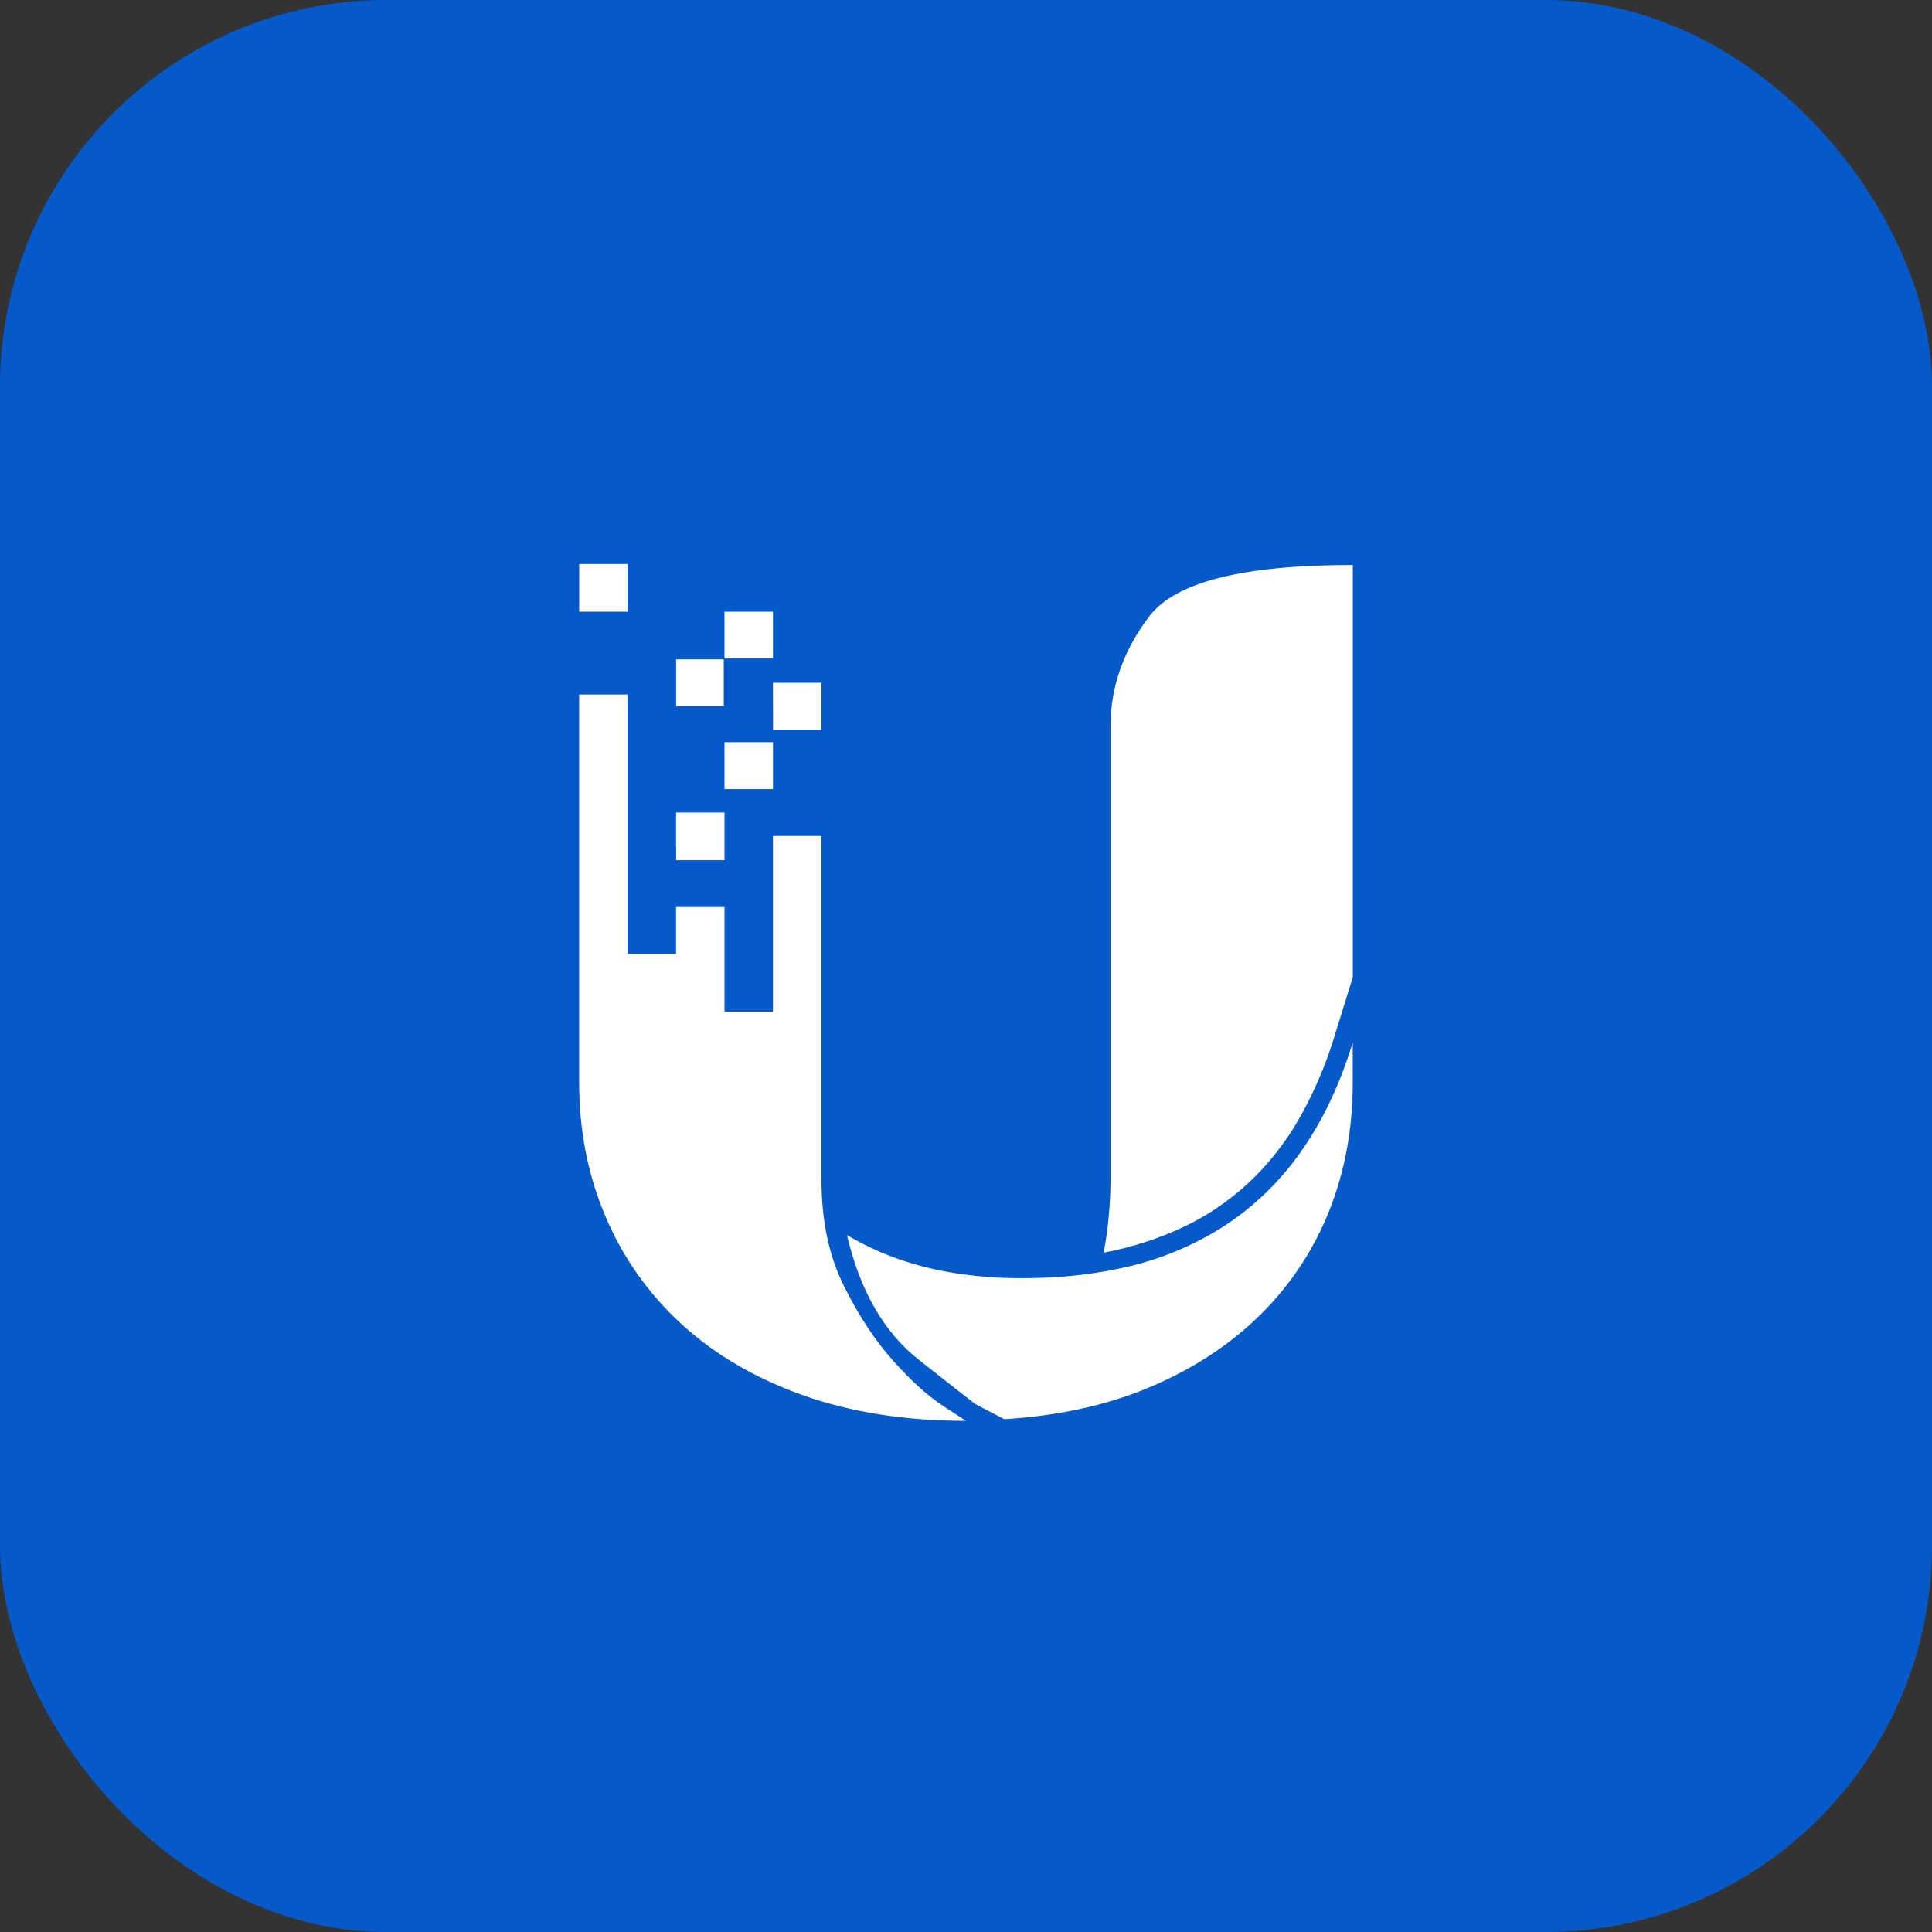 <svg width="100" height="100" viewBox="0 0 100 100" fill="none" xmlns="http://www.w3.org/2000/svg">
<rect x="0" y="0" width="100" height="100" fill="#333333" stroke="none"/>
<rect width="100" height="100" rx="20" fill="#0559C9"/>
<path d="M57.48 37.598C57.48 35.547 58.155 33.642 59.504 31.881C60.853 30.12 64.358 29.241 70.019 29.244V50.586L69.052 53.704C68.597 55.191 67.978 56.622 67.204 57.971C66.505 59.183 65.631 60.285 64.608 61.241C63.609 62.167 62.474 62.934 61.243 63.516C59.933 64.128 58.55 64.572 57.129 64.837C57.358 63.594 57.476 62.333 57.481 61.069L57.48 37.598ZM37.5 31.66H40.009V34.082H37.5V31.66ZM40.009 35.341H42.52V37.768H40.013L40.009 35.341ZM37.5 38.416H40.01V40.843H37.5V38.416ZM34.993 42.056H37.5V44.523H34.996L34.993 42.056ZM29.98 29.191H32.487V31.66H29.98V29.191ZM42.52 61.069C42.52 63.177 42.908 65.01 43.685 66.57C44.463 68.13 45.321 69.429 46.261 70.468C47.198 71.509 48.056 72.282 48.834 72.786L50 73.543C46.863 73.543 44.054 73.103 41.575 72.223C39.096 71.342 36.998 70.115 35.282 68.541C33.584 66.991 32.24 65.093 31.345 62.975C30.433 60.837 29.977 58.525 29.977 56.041V35.948H32.484V49.375H34.994V46.95H37.5V52.363H40.009V43.269H42.52V61.069ZM51.758 66.137C54.075 66.223 56.203 66.049 58.139 65.616C59.99 65.216 61.755 64.488 63.352 63.468C64.914 62.45 66.266 61.141 67.334 59.612C68.449 58.04 69.343 56.156 70.018 53.961V56.045C70.018 58.413 69.614 60.615 68.808 62.65C68.013 64.668 66.806 66.497 65.265 68.022C63.711 69.567 61.819 70.816 59.589 71.769C57.359 72.721 54.823 73.284 51.98 73.457L50.482 72.676C50.366 72.59 49.398 71.832 47.579 70.401C45.76 68.971 44.513 66.813 43.839 63.927C44.922 64.57 46.083 65.072 47.294 65.421C48.599 65.811 50.087 66.05 51.758 66.137ZM34.996 34.128H37.461V36.555H34.996V34.128Z" fill="white"/>
</svg>
